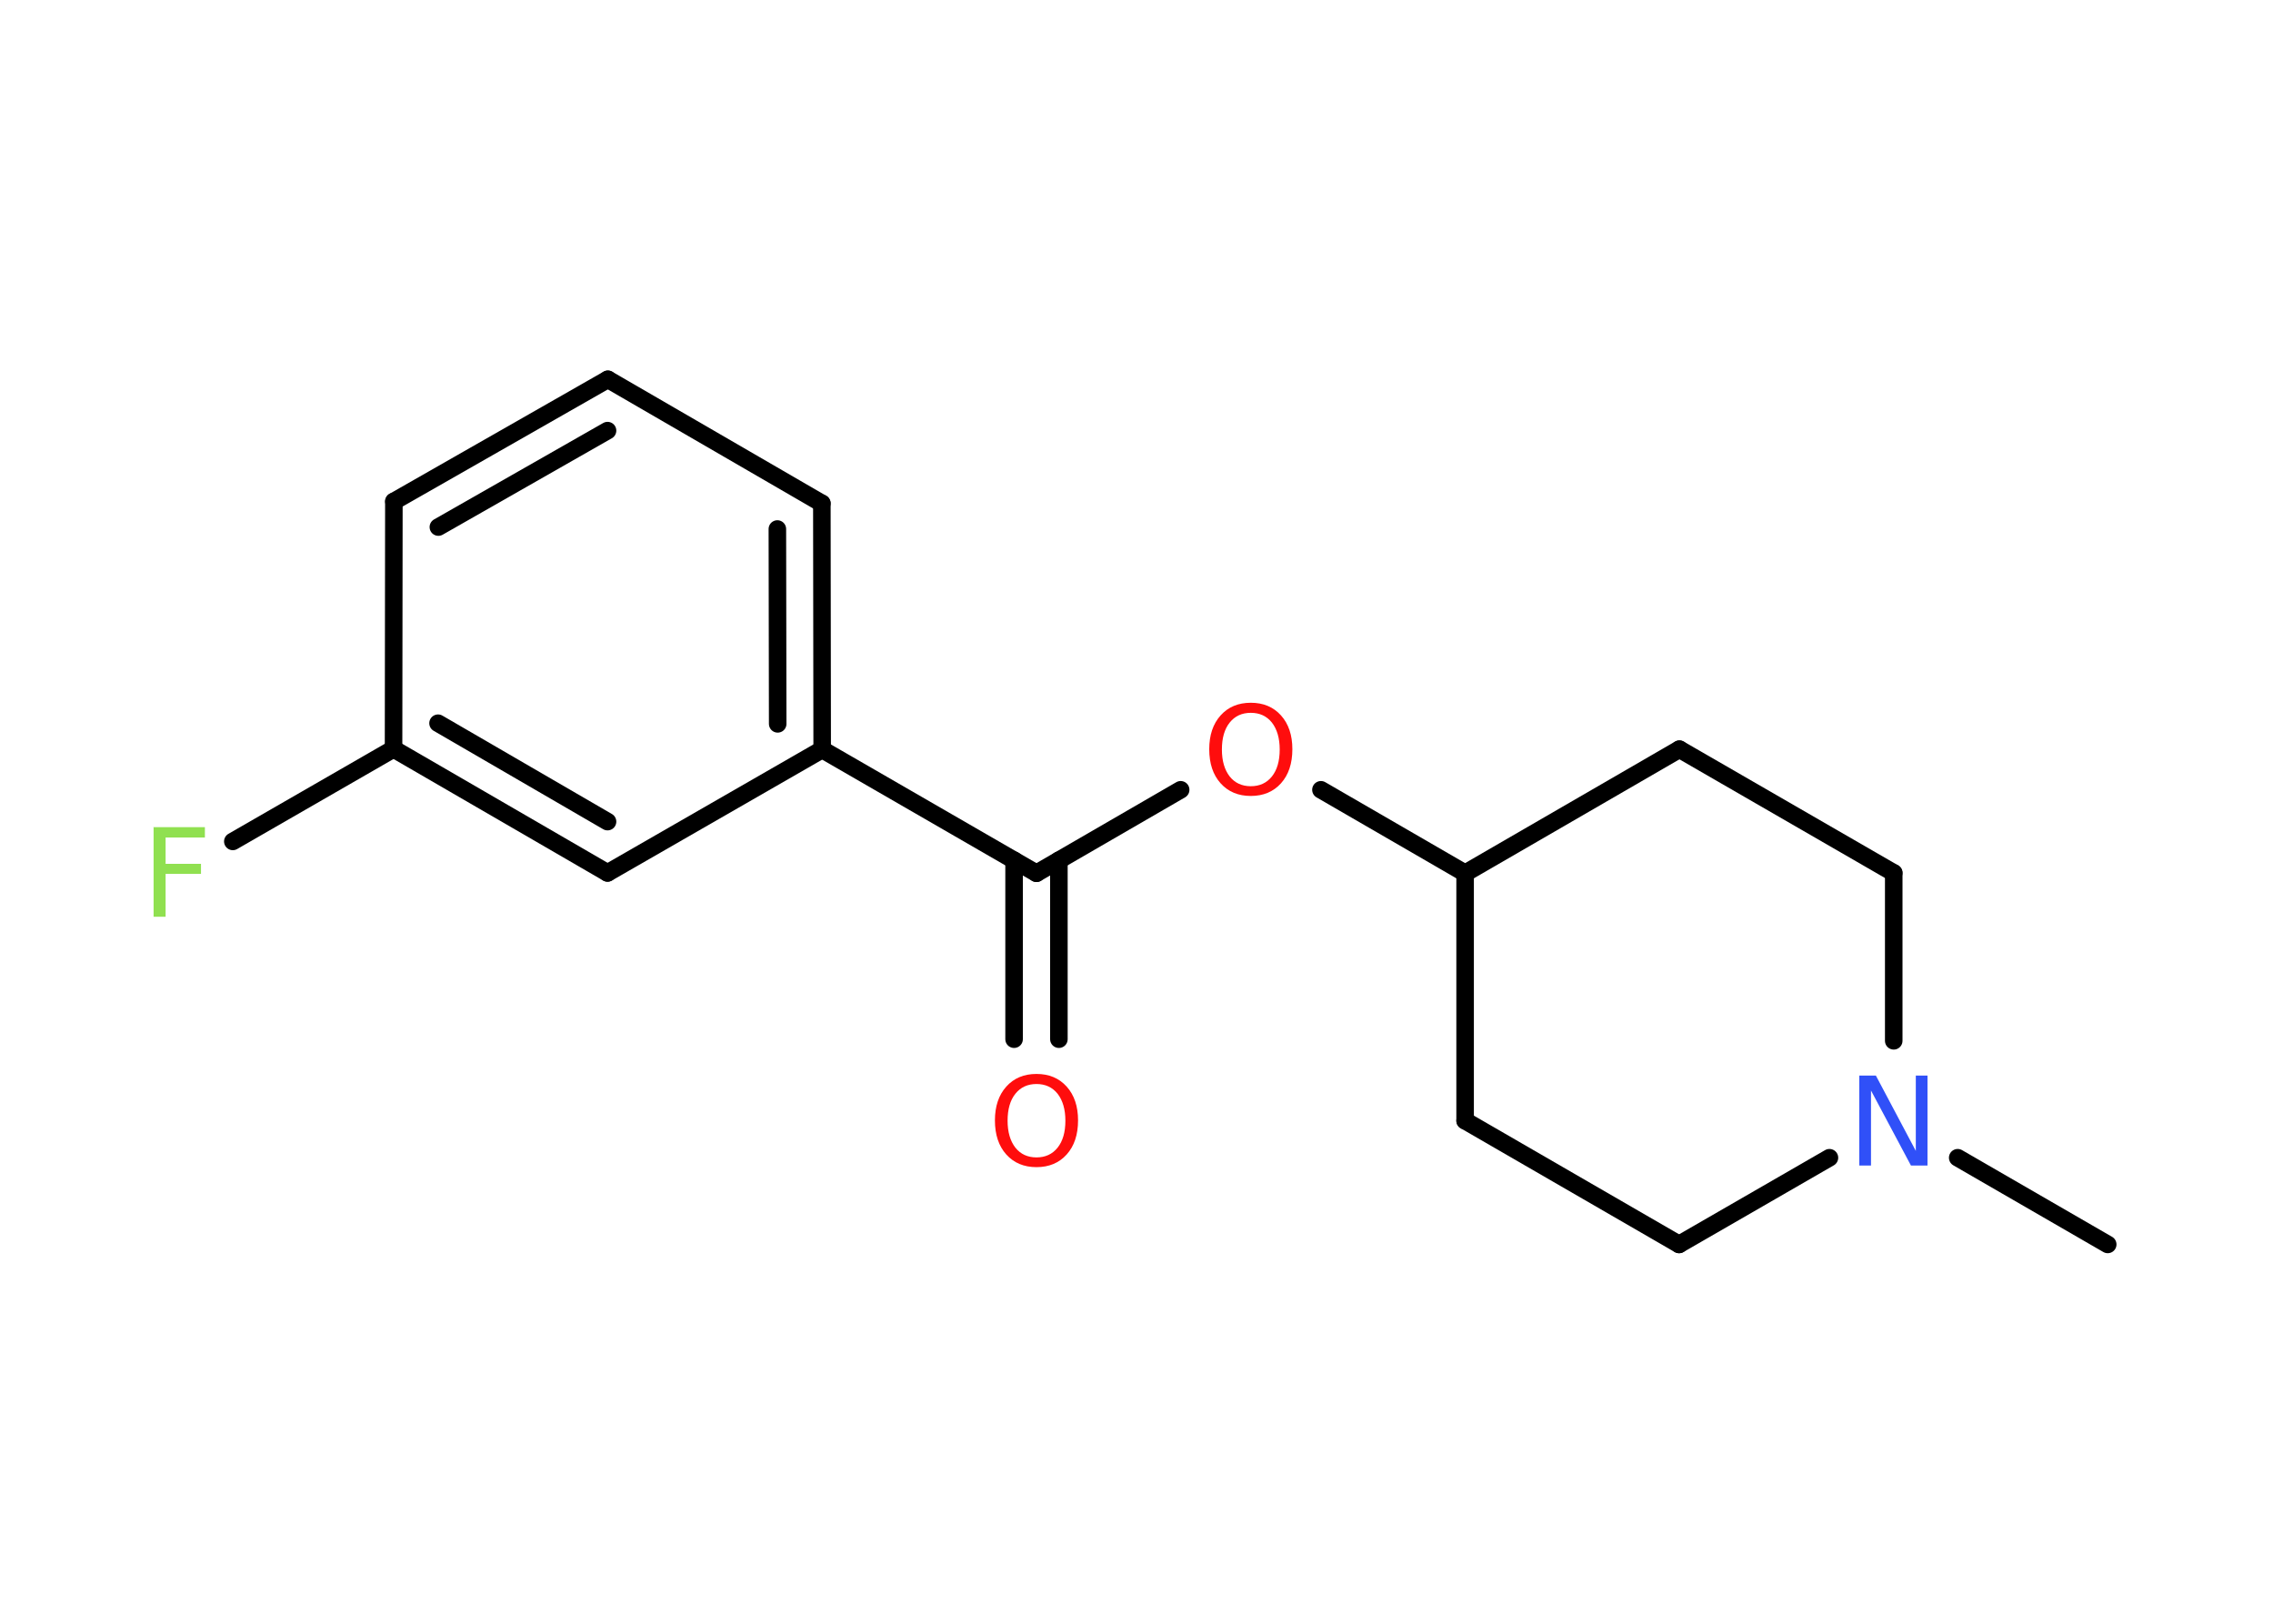 <?xml version='1.0' encoding='UTF-8'?>
<!DOCTYPE svg PUBLIC "-//W3C//DTD SVG 1.1//EN" "http://www.w3.org/Graphics/SVG/1.1/DTD/svg11.dtd">
<svg version='1.2' xmlns='http://www.w3.org/2000/svg' xmlns:xlink='http://www.w3.org/1999/xlink' width='70.0mm' height='50.0mm' viewBox='0 0 70.0 50.0'>
  <desc>Generated by the Chemistry Development Kit (http://github.com/cdk)</desc>
  <g stroke-linecap='round' stroke-linejoin='round' stroke='#000000' stroke-width='.54' fill='#FF0D0D'>
    <rect x='.0' y='.0' width='70.0' height='50.0' fill='#FFFFFF' stroke='none'/>
    <g id='mol1' class='mol'>
      <line id='mol1bnd1' class='bond' x1='64.91' y1='38.32' x2='60.29' y2='35.65'/>
      <line id='mol1bnd2' class='bond' x1='56.34' y1='35.65' x2='51.71' y2='38.32'/>
      <line id='mol1bnd3' class='bond' x1='51.71' y1='38.32' x2='45.12' y2='34.51'/>
      <line id='mol1bnd4' class='bond' x1='45.12' y1='34.51' x2='45.12' y2='26.89'/>
      <line id='mol1bnd5' class='bond' x1='45.12' y1='26.89' x2='40.68' y2='24.32'/>
      <line id='mol1bnd6' class='bond' x1='36.36' y1='24.32' x2='31.92' y2='26.89'/>
      <g id='mol1bnd7' class='bond'>
        <line x1='32.61' y1='26.49' x2='32.61' y2='32.0'/>
        <line x1='31.23' y1='26.49' x2='31.23' y2='32.0'/>
      </g>
      <line id='mol1bnd8' class='bond' x1='31.92' y1='26.89' x2='25.32' y2='23.08'/>
      <g id='mol1bnd9' class='bond'>
        <line x1='25.32' y1='23.08' x2='25.31' y2='15.5'/>
        <line x1='23.95' y1='22.29' x2='23.94' y2='16.29'/>
      </g>
      <line id='mol1bnd10' class='bond' x1='25.31' y1='15.5' x2='18.72' y2='11.68'/>
      <g id='mol1bnd11' class='bond'>
        <line x1='18.72' y1='11.68' x2='12.13' y2='15.44'/>
        <line x1='18.71' y1='13.26' x2='13.5' y2='16.23'/>
      </g>
      <line id='mol1bnd12' class='bond' x1='12.13' y1='15.44' x2='12.12' y2='23.06'/>
      <line id='mol1bnd13' class='bond' x1='12.12' y1='23.06' x2='7.17' y2='25.91'/>
      <g id='mol1bnd14' class='bond'>
        <line x1='12.12' y1='23.06' x2='18.71' y2='26.88'/>
        <line x1='13.49' y1='22.27' x2='18.71' y2='25.3'/>
      </g>
      <line id='mol1bnd15' class='bond' x1='25.32' y1='23.08' x2='18.71' y2='26.88'/>
      <line id='mol1bnd16' class='bond' x1='45.12' y1='26.89' x2='51.72' y2='23.07'/>
      <line id='mol1bnd17' class='bond' x1='51.72' y1='23.07' x2='58.32' y2='26.88'/>
      <line id='mol1bnd18' class='bond' x1='58.32' y1='32.05' x2='58.32' y2='26.88'/>
      <path id='mol1atm2' class='atom' d='M57.27 33.12h.5l1.23 2.32v-2.32h.36v2.77h-.51l-1.23 -2.31v2.31h-.36v-2.77z' stroke='none' fill='#3050F8'/>
      <path id='mol1atm6' class='atom' d='M38.52 21.95q-.41 .0 -.65 .3q-.24 .3 -.24 .83q.0 .52 .24 .83q.24 .3 .65 .3q.41 .0 .65 -.3q.24 -.3 .24 -.83q.0 -.52 -.24 -.83q-.24 -.3 -.65 -.3zM38.52 21.64q.58 .0 .93 .39q.35 .39 .35 1.04q.0 .66 -.35 1.05q-.35 .39 -.93 .39q-.58 .0 -.93 -.39q-.35 -.39 -.35 -1.05q.0 -.65 .35 -1.04q.35 -.39 .93 -.39z' stroke='none'/>
      <path id='mol1atm8' class='atom' d='M31.92 33.38q-.41 .0 -.65 .3q-.24 .3 -.24 .83q.0 .52 .24 .83q.24 .3 .65 .3q.41 .0 .65 -.3q.24 -.3 .24 -.83q.0 -.52 -.24 -.83q-.24 -.3 -.65 -.3zM31.92 33.07q.58 .0 .93 .39q.35 .39 .35 1.04q.0 .66 -.35 1.05q-.35 .39 -.93 .39q-.58 .0 -.93 -.39q-.35 -.39 -.35 -1.05q.0 -.65 .35 -1.04q.35 -.39 .93 -.39z' stroke='none'/>
      <path id='mol1atm14' class='atom' d='M4.72 25.47h1.59v.32h-1.21v.81h1.09v.31h-1.09v1.32h-.37v-2.77z' stroke='none' fill='#90E050'/>
    </g>
  </g>
</svg>
